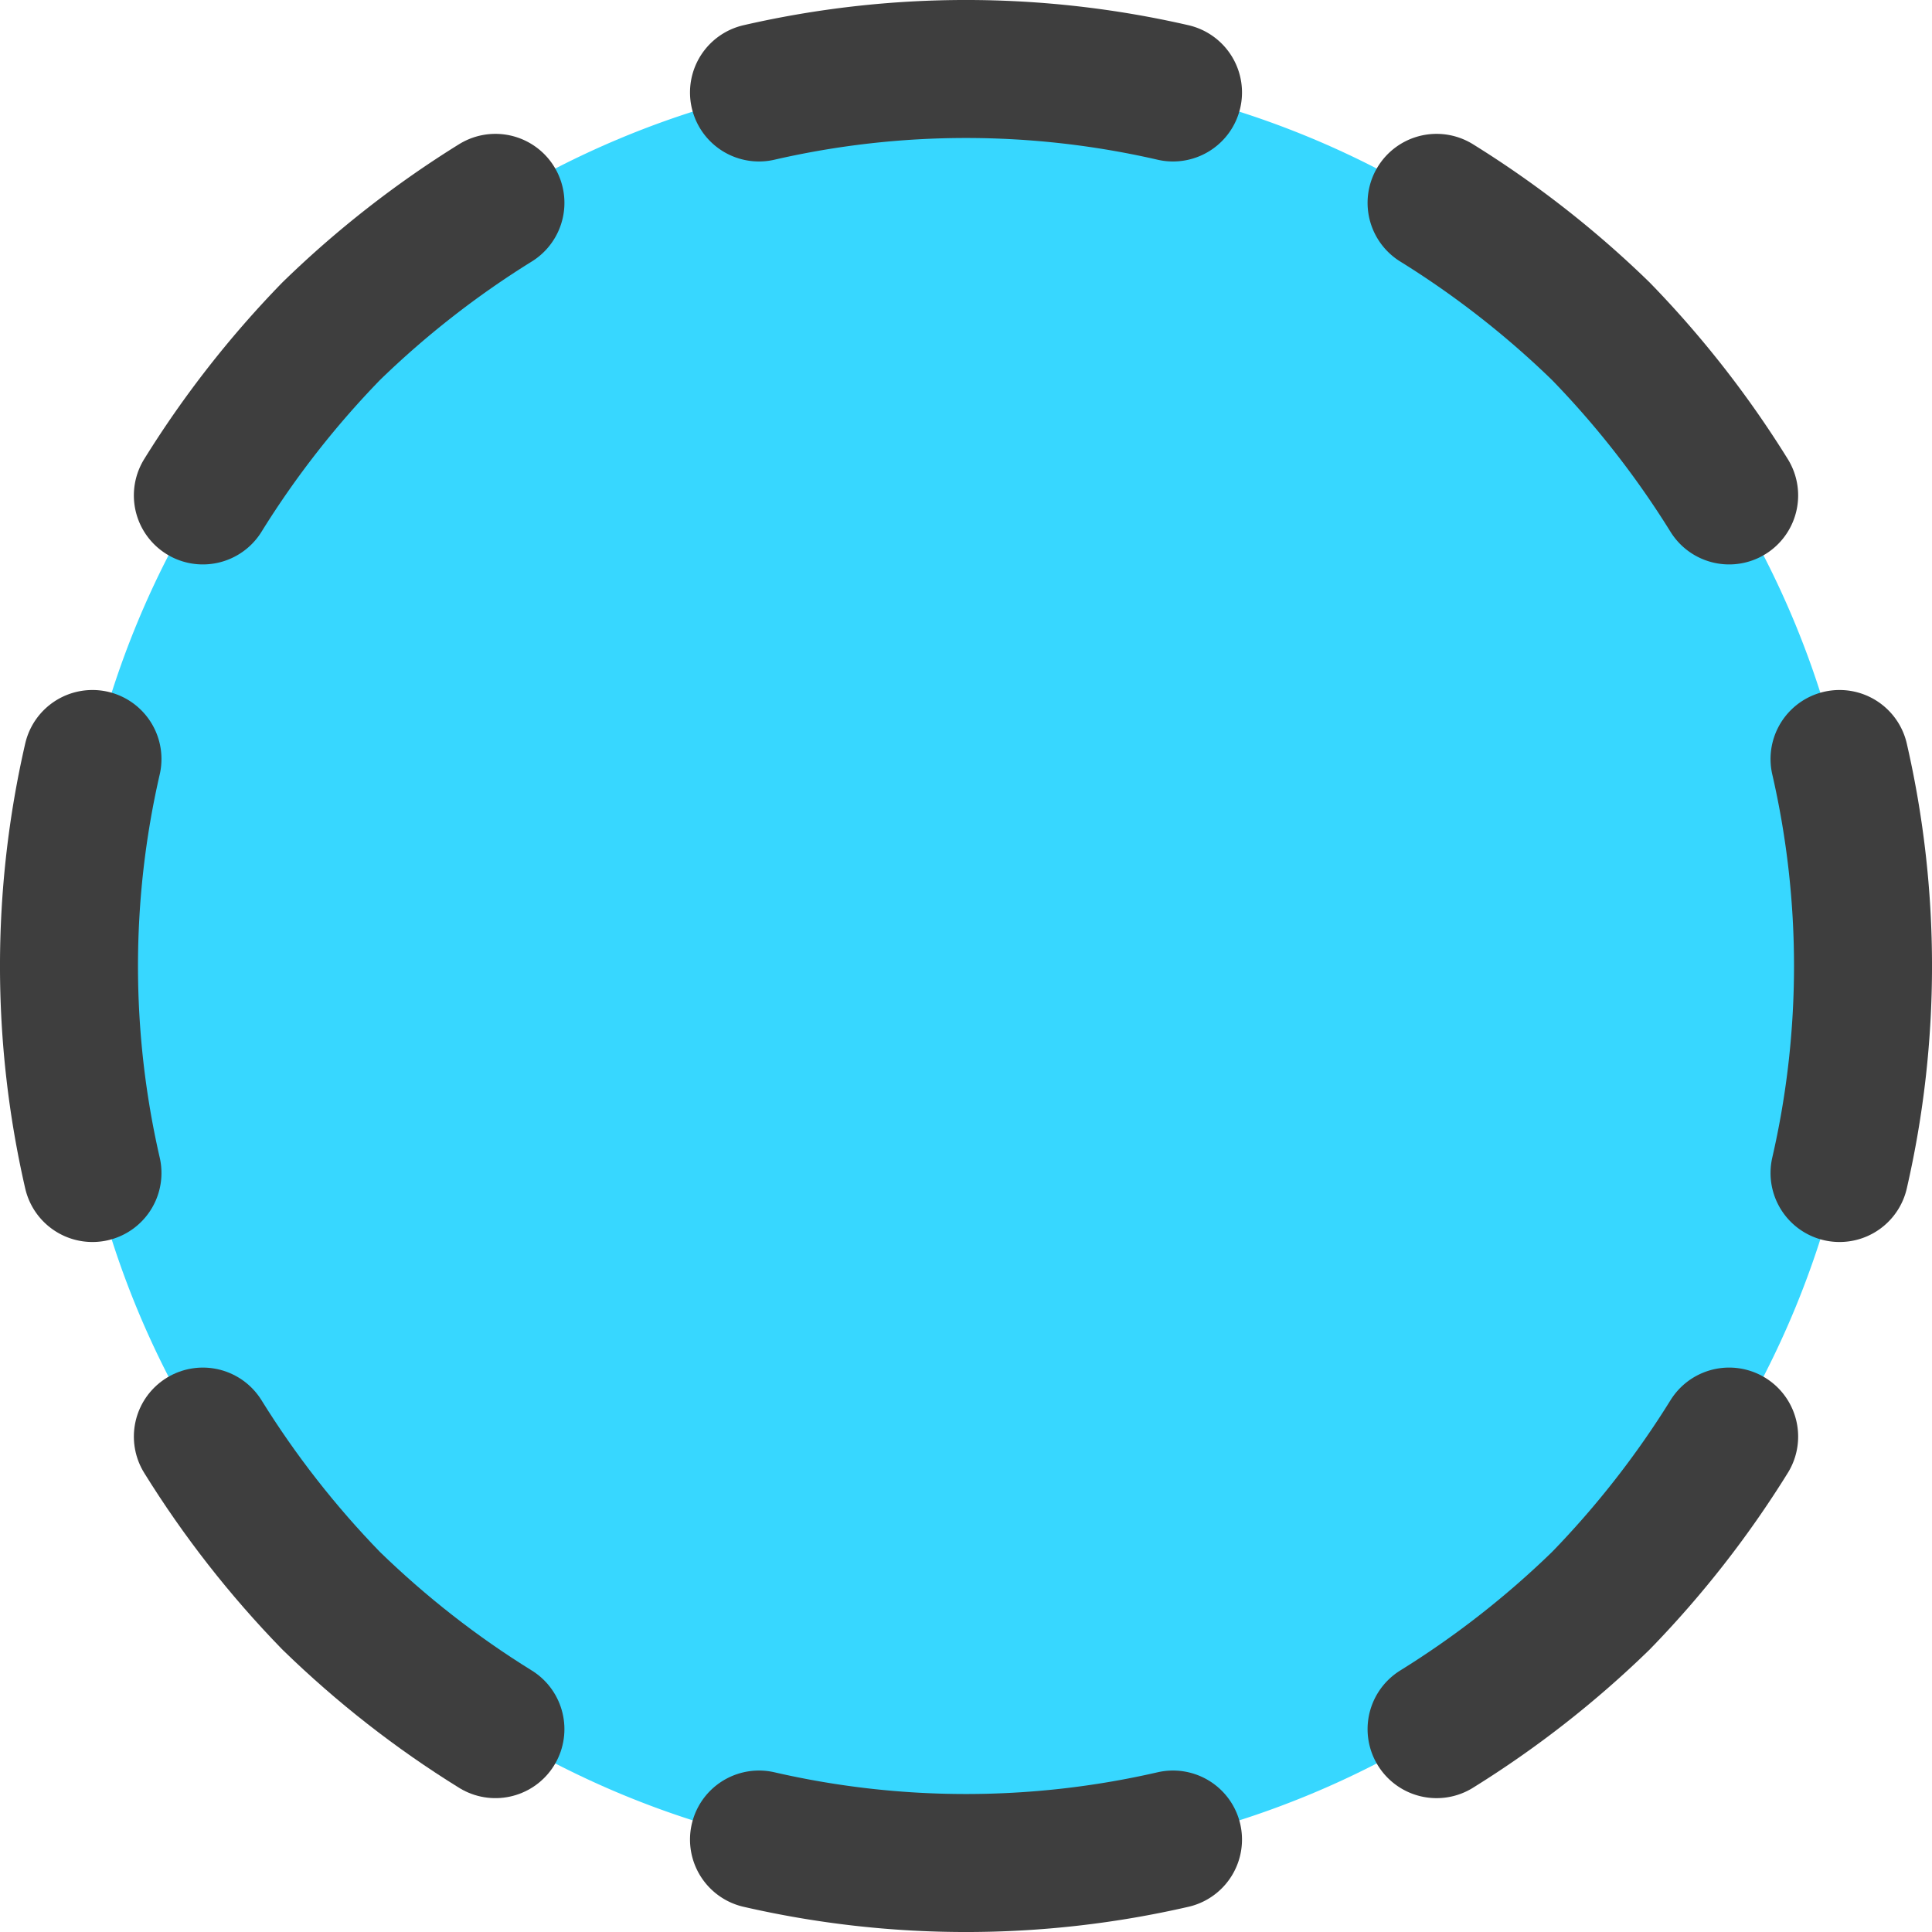 <svg xmlns="http://www.w3.org/2000/svg" fill="none" viewBox="0 0 14 14"><g id="select-circle-area-1--select-area-object-work"><path id="Ellipse 793" fill="#37d7ff" d="M.5 7a6.5 6.5 0 1 0 13 0 6.5 6.5 0 1 0-13 0"></path><path id="Vector" stroke="#3e3e3e" stroke-linecap="round" stroke-linejoin="round" d="M8.5.67a6.7 6.7 0 0 0-3 0"></path><path id="Vector_2" stroke="#3e3e3e" stroke-linecap="round" stroke-linejoin="round" d="M3.59 1.47a7 7 0 0 0-1.19.93 7 7 0 0 0-.93 1.19"></path><path id="Vector_3" stroke="#3e3e3e" stroke-linecap="round" stroke-linejoin="round" d="M.67 5.5a6.7 6.7 0 0 0 0 3"></path><path id="Vector_4" stroke="#3e3e3e" stroke-linecap="round" stroke-linejoin="round" d="M1.47 10.41c.266.429.578.828.93 1.19.362.352.76.664 1.19.93"></path><path id="Vector_5" stroke="#3e3e3e" stroke-linecap="round" stroke-linejoin="round" d="M5.5 13.33a6.699 6.699 0 0 0 3 0"></path><path id="Vector_6" stroke="#3e3e3e" stroke-linecap="round" stroke-linejoin="round" d="M10.41 12.53a7.005 7.005 0 0 0 1.19-.93c.352-.362.664-.761.93-1.19"></path><path id="Vector_7" stroke="#3e3e3e" stroke-linecap="round" stroke-linejoin="round" d="M13.33 8.5a6.699 6.699 0 0 0 0-3"></path><path id="Vector_8" stroke="#3e3e3e" stroke-linecap="round" stroke-linejoin="round" d="M12.53 3.59a7.002 7.002 0 0 0-.93-1.19 7.003 7.003 0 0 0-1.19-.93"></path></g></svg>
